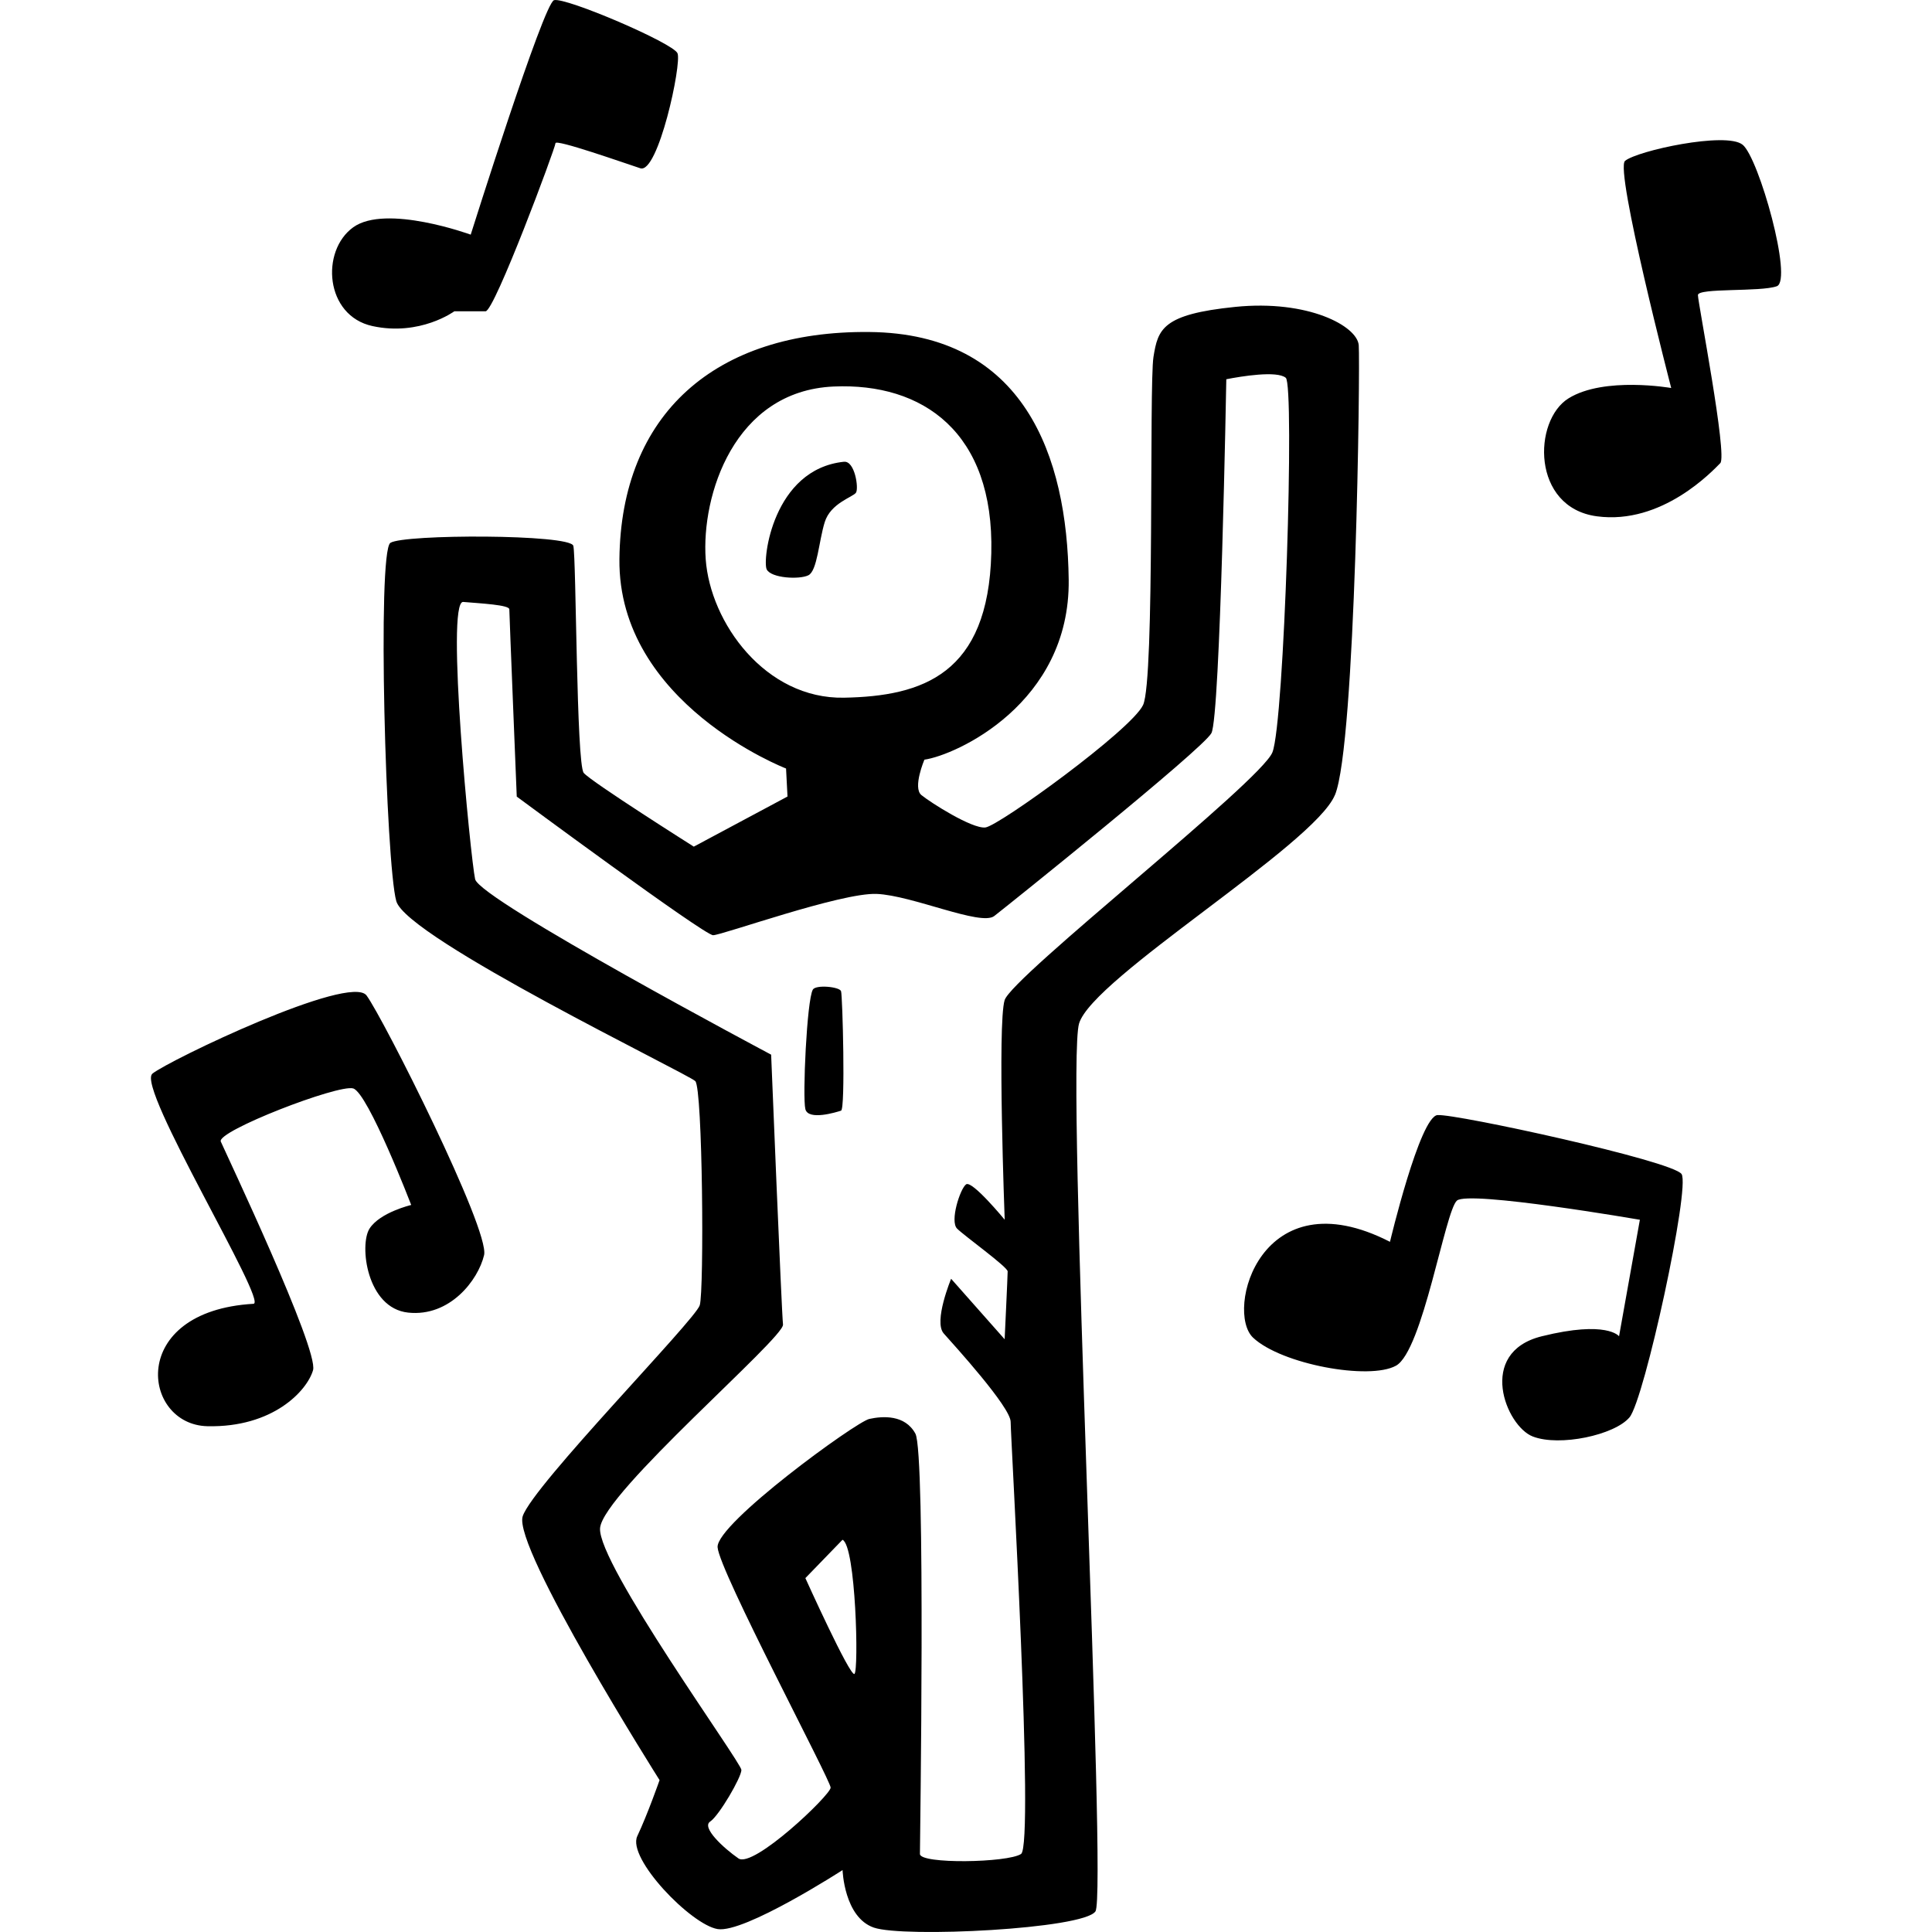 <svg xmlns="http://www.w3.org/2000/svg" viewBox="0 0 64 64"><path d="M5.047 35.57c-.542.44 3.843 7.59 3.35 7.62-4.187.244-3.695 4.006-1.527 4.055 2.168.05 3.302-1.172 3.5-1.856.196-.685-2.908-7.23-3.056-7.573-.148-.342 3.893-1.905 4.386-1.76.493.148 1.922 3.86 1.922 3.86s-1.035.244-1.38.782c-.345.536-.1 2.637 1.28 2.784 1.38.147 2.317-1.075 2.514-1.905.197-.83-3.35-7.866-3.893-8.6-.543-.733-6.554 2.15-7.096 2.59zm39.175-9.234c.69-1.66.838-14.265.788-14.9-.05-.635-1.675-1.514-4.09-1.27-2.414.244-2.562.733-2.71 1.66-.148.93.05 10.7-.345 11.53-.394.83-4.78 4.006-5.223 4.055-.443.05-1.823-.83-2.12-1.074-.295-.244.1-1.172.1-1.172 1.035-.147 4.83-1.856 4.78-5.96-.05-4.104-1.478-8.158-6.603-8.207-5.126-.05-8.23 2.736-8.28 7.523-.05 4.788 5.52 6.937 5.52 6.937l.048.928-3.104 1.66s-3.4-2.148-3.646-2.442c-.246-.293-.246-7.132-.345-7.523-.1-.39-5.618-.39-6.06-.098-.444.293-.15 10.65.196 11.87.344 1.222 9.657 5.717 9.904 5.96.246.245.296 6.938.148 7.426-.148.488-5.52 5.96-5.864 6.986-.345 1.026 4.533 8.744 4.533 8.744s-.393 1.124-.738 1.856c-.345.733 1.774 2.93 2.66 3.078.888.147 4.14-1.954 4.14-1.954s.05 1.563 1.035 1.905c.986.342 6.948.05 7.342-.537.393-.586-.987-27.894-.543-29.41.443-1.512 7.785-5.91 8.475-7.57zM23.377 18.52c-.148-2.1.936-5.57 4.238-5.716 2.954-.13 5.322 1.514 5.223 5.52-.1 4.006-2.267 4.74-4.878 4.788-2.61.05-4.435-2.49-4.583-4.592zm4.928 36.932c-.148.098-1.626-3.175-1.626-3.175l1.23-1.27c.444.195.543 4.347.395 4.445zm4.977-15.046s-1.084-1.32-1.28-1.172c-.198.147-.543 1.22-.297 1.466.246.244 1.675 1.27 1.675 1.417 0 .147-.1 2.247-.1 2.247l-1.773-2.003s-.59 1.418-.246 1.81c.346.39 2.218 2.442 2.218 2.93s.788 14.02.345 14.314c-.444.293-3.35.342-3.35 0s.196-13.288-.15-13.923c-.344-.634-1.083-.585-1.527-.488-.443.098-5.076 3.468-5.026 4.25.05.782 3.745 7.72 3.745 7.963s-2.562 2.687-3.055 2.345c-.493-.342-1.232-1.026-.936-1.22.296-.196 1.035-1.467 1.035-1.71s-4.78-6.84-4.682-8.013c.1-1.172 6.11-6.302 6.06-6.742-.048-.44-.393-8.94-.393-8.94s-9.658-5.13-9.806-5.813c-.15-.684-.987-9.233-.395-9.184.59.05 1.528.098 1.528.244 0 .147.246 6.204.246 6.204s6.208 4.592 6.504 4.592c.296 0 4.238-1.417 5.42-1.368 1.183.05 3.45 1.075 3.893.733.443-.342 6.9-5.52 7.194-6.058.297-.537.494-11.724.494-11.724.493-.097 1.675-.292 1.97-.048.297.244-.048 11.43-.443 12.408-.393.977-8.622 7.425-8.87 8.207-.244.78.002 7.28.002 7.28zM12.34 10.802c1.577.342 2.71-.49 2.71-.49h1.035c.296 0 2.316-5.422 2.316-5.568s2.218.635 2.81.83c.59.196 1.38-3.467 1.232-3.81-.148-.34-3.71-1.865-4.09-1.758-.345.098-2.76 7.767-2.76 7.767S12.785 6.747 11.7 7.53s-.937 2.93.64 3.272zm35.282 26.135c-.59.05-1.577 4.2-1.577 4.2-4.287-2.197-5.47 2.297-4.534 3.176.937.88 3.845 1.417 4.732.928.887-.488 1.626-5.128 2.02-5.47.394-.342 6.06.635 6.06.635l-.69 3.86s-.393-.538-2.56 0c-2.17.536-1.184 2.98-.297 3.32.887.343 2.71-.048 3.203-.634.493-.585 2.02-7.62 1.725-8.06-.296-.438-7.49-2.002-8.08-1.953zM57.724 4.793c-.542-.44-3.495.2-3.893.537-.344.293 1.53 7.523 1.53 7.523s-2.218-.39-3.4.342c-1.184.733-1.233 3.615.935 3.908 2.168.293 3.844-1.514 4.09-1.76.246-.243-.74-5.324-.74-5.568 0-.244 2.07-.098 2.613-.293.54-.195-.592-4.25-1.134-4.69zM27.96 15.296c-2.365.244-2.71 3.273-2.562 3.566.148.293 1.084.342 1.38.195.296-.147.345-1.124.542-1.76.197-.634.936-.83 1.035-.976.098-.145-.038-1.06-.395-1.024zm-1.035 17.49c-.197.34-.345 3.565-.246 3.956.098.39 1.034.098 1.182.05s.05-3.81 0-3.958c-.05-.147-.836-.224-.937-.05z"/></svg>